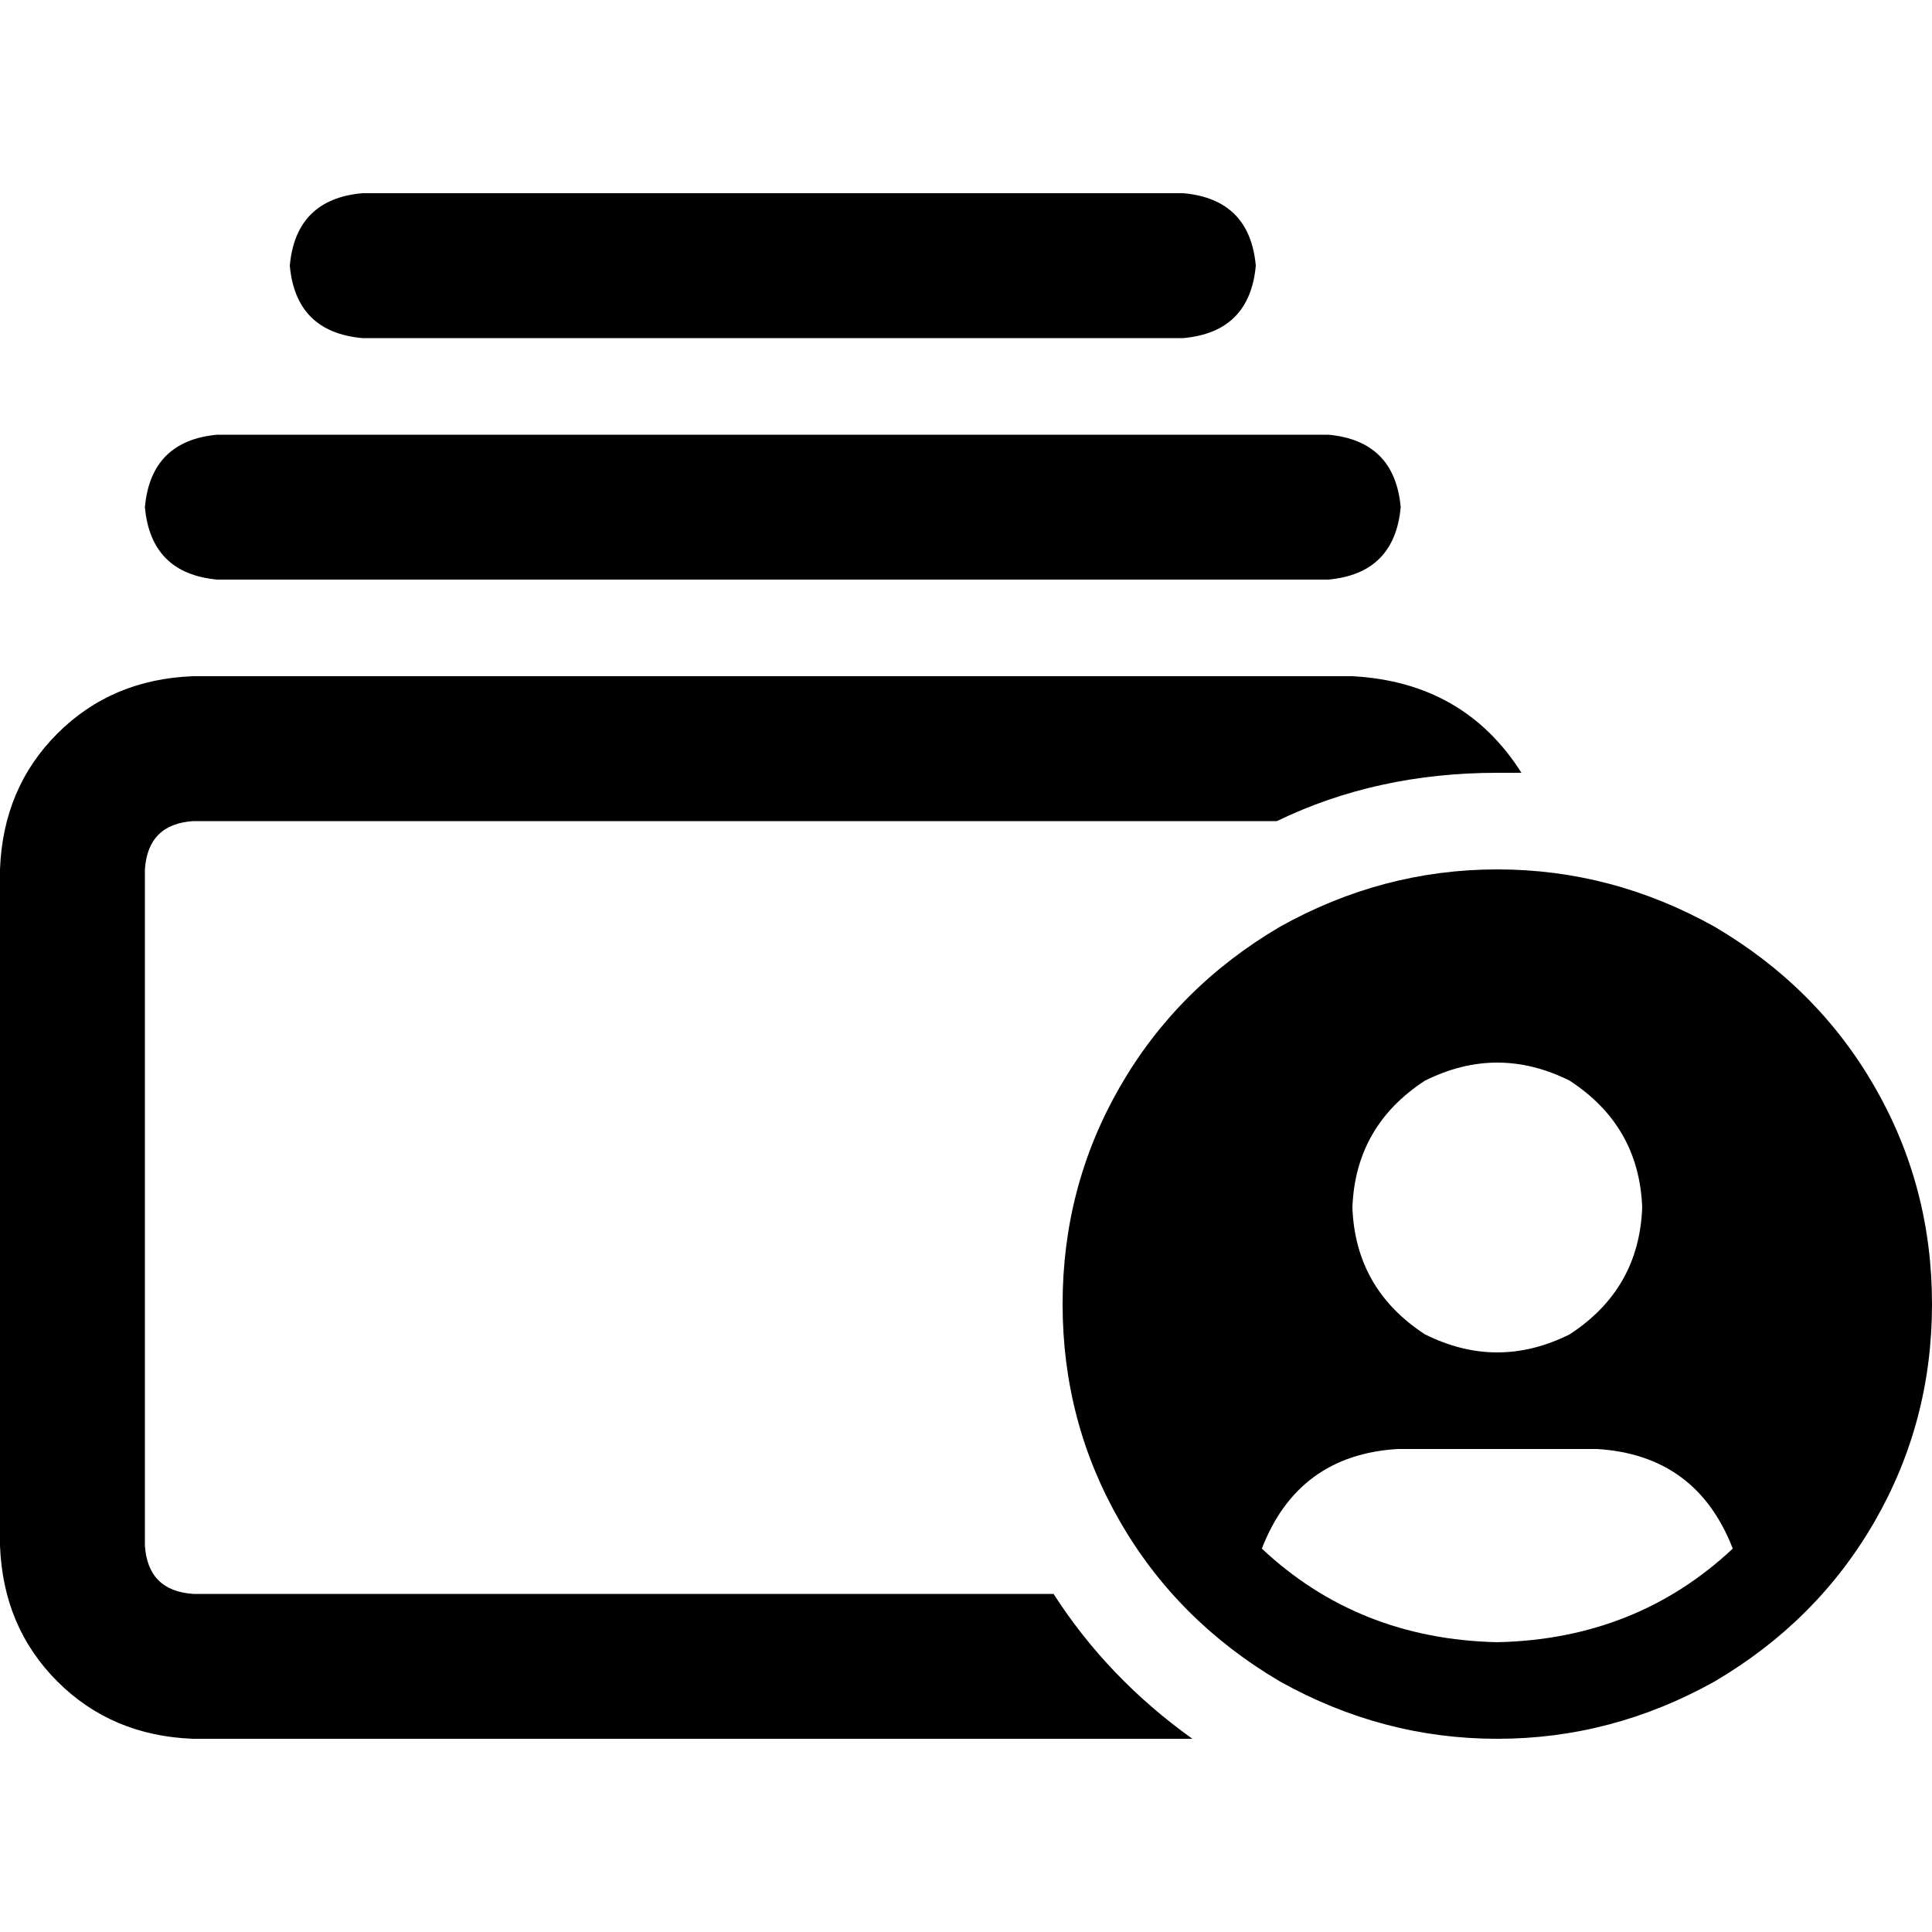 <svg xmlns="http://www.w3.org/2000/svg" viewBox="0 0 512 512">
  <path d="M 51.2 422.4 L 279.2 422.4 Q 293.6 444.8 316 460.8 L 51.2 460.8 Q 29.6 460 15.2 445.6 Q 0.8 431.2 0 409.6 L 0 230.4 Q 0.8 208.8 15.2 194.4 Q 29.6 180 51.2 179.2 L 358.4 179.2 Q 388 180.8 403.2 204.8 Q 401.6 204.8 400 204.8 Q 398.4 204.8 396.8 204.8 Q 364.8 204.8 338.4 217.6 L 51.2 217.6 Q 39.2 218.4 38.4 230.4 L 38.4 409.6 Q 39.2 421.6 51.2 422.4 L 51.2 422.4 Z M 352 115.2 Q 369.6 116.8 371.2 134.4 Q 369.6 152 352 153.6 L 57.6 153.6 Q 40 152 38.4 134.4 Q 40 116.8 57.6 115.2 L 352 115.2 L 352 115.2 Z M 313.6 51.2 Q 331.2 52.8 332.8 70.4 Q 331.2 88 313.6 89.6 L 96 89.6 Q 78.4 88 76.8 70.4 Q 78.4 52.8 96 51.2 L 313.6 51.2 L 313.6 51.2 Z M 281.6 345.6 Q 281.6 314.4 296.8 288 L 296.8 288 Q 312 261.6 339.2 245.6 Q 366.4 230.4 396.8 230.4 Q 427.2 230.4 454.4 245.6 Q 481.6 261.6 496.8 288 Q 512 314.4 512 345.6 Q 512 376.8 496.8 403.2 Q 481.6 429.6 454.4 445.6 Q 427.2 460.8 396.8 460.8 Q 366.4 460.8 339.2 445.6 Q 312 429.6 296.8 403.2 Q 281.6 376.8 281.6 345.6 L 281.6 345.6 Z M 459.2 410.4 Q 449.6 385.6 423.2 384 L 370.4 384 Q 344 385.6 334.4 410.4 Q 360 434.4 396.8 435.2 Q 433.6 434.4 459.2 410.4 L 459.2 410.4 Z M 435.2 320 Q 434.4 298.4 416 286.4 Q 396.8 276.8 377.6 286.4 Q 359.2 298.4 358.4 320 Q 359.2 341.6 377.6 353.6 Q 396.8 363.2 416 353.6 Q 434.4 341.6 435.2 320 L 435.2 320 Z" />
</svg>
